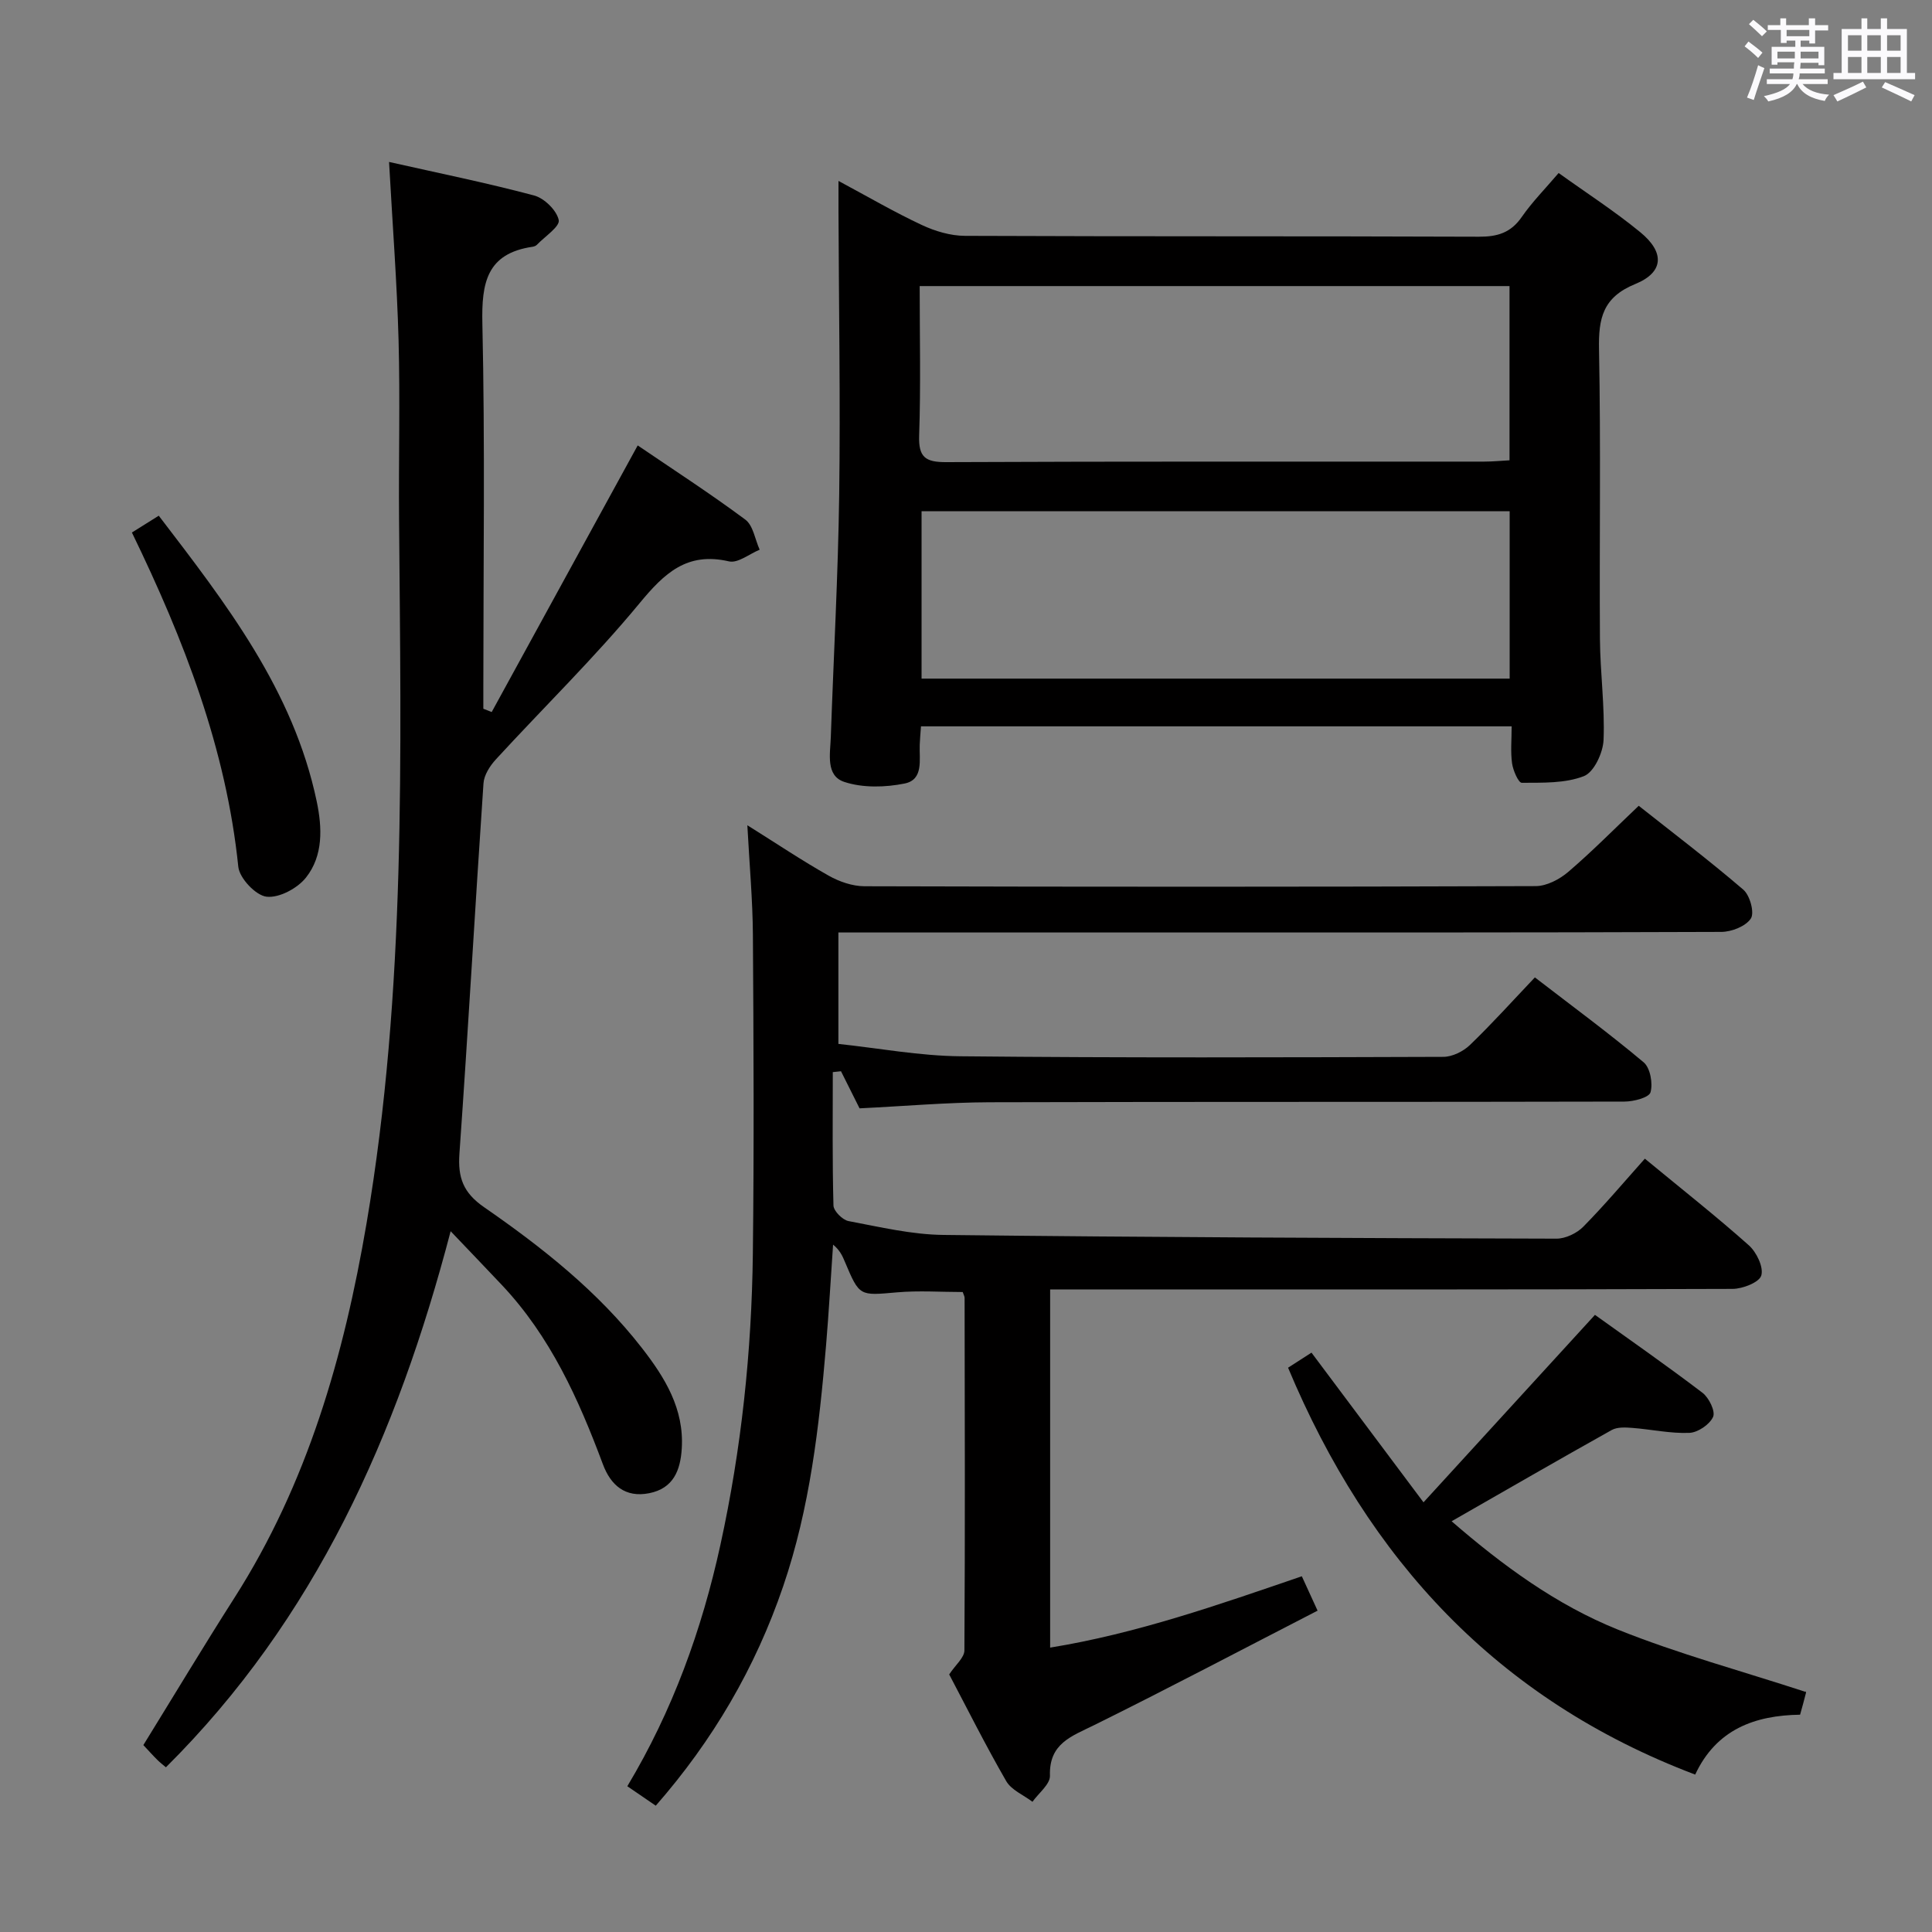 <svg enable-background="new 0 0 400 400" viewBox="0 0 400 400" xmlns="http://www.w3.org/2000/svg"><rect x="0" y="0" width="400" height="400" fill="#808080" stroke="none"/><path d="m361.2 9.6.8-1c.9.7 1.9 1.4 2.9 2.3l-.9 1.1c-1-1-2-1.8-2.8-2.4zm.5 10.6c.9-2.1 1.6-4.3 2.3-6.7.4.2.8.4 1.3.6-.7 2.1-1.5 4.3-2.2 6.6zm.4-15.2.9-.9c1 .8 2 1.6 2.8 2.4l-1 1c-.9-.9-1.8-1.7-2.7-2.5zm12.5-1.2h1.2v1.4h2.7v1.1h-2.7v2.7h-1.2v-.6h-1.8v1.3h4.9v3.8h-1.2v-.5h-3.7c0 .4-.1.9-.1 1.2h5.1v1h-5.2c0 .5-.1.9-.2 1.2h6v1h-5.2c1.1 1.3 2.9 2 5.5 2.2-.4.4-.7.8-.9 1.3-2.9-.5-4.8-1.6-5.7-3.5h-.1c-.8 1.7-2.7 2.9-5.9 3.6-.2-.4-.6-.8-.9-1.1 2.8-.6 4.6-1.4 5.4-2.5h-4.8v-1h5.3c.1-.3.2-.7.2-1.2h-4.9v-1h5c0-.4 0-.8.1-1.3h-3.5v.5h-1.2v-3.7h4.9v-1.3h-1.8v.5h-1.2v-2.7h-2.7v-1h2.6v-1.4h1.2v1.4h4.7v-1.4zm-6.6 8.3h3.6c0-.4 0-.9 0-1.4h-3.6zm1.9-4.6h4.7v-1.3h-4.7zm6.6 3.2h-3.7v1.4h3.7z" fill="#fbfafc"/><path d="m385.3 3.8h1.3v2.2h2.8v-2.2h1.3v2.2h4.1v9.1h1.7v1.3h-16.9v-1.3h1.7v-9.1h4.1v-2.2zm.4 13.1.7 1.2c-1.8.9-3.8 1.9-6 2.9-.2-.4-.5-.8-.8-1.3 2.3-1 4.3-1.9 6.1-2.8zm-3.1-6.4h2.8v-3.2h-2.8zm0 4.6h2.8v-3.3h-2.8zm4-4.6h2.8v-3.2h-2.8zm0 4.6h2.8v-3.3h-2.8zm3.7 1.9c2.1.9 4.1 1.8 6.1 2.7l-.7 1.3c-2.2-1.1-4.2-2-6.1-2.9zm3.2-9.7h-2.8v3.2h2.8v-3.1zm-2.8 7.8h2.8v-3.3h-2.8z" fill="#fbfafc"/><g fill="#010000"><path d="m135.77 373.85c-2.04-1.39-3.8-2.6-5.89-4.03 9.37-15.63 15.42-32.36 19.27-49.96 4.35-19.88 6.48-40.02 6.72-60.33.26-21.99.15-43.99.01-65.98-.05-7.23-.71-14.45-1.15-22.69 6.2 3.88 11.41 7.38 16.86 10.45 2.2 1.24 4.91 2.17 7.4 2.18 46.32.13 92.64.14 138.97-.03 2.28-.01 4.94-1.41 6.75-2.96 4.92-4.21 9.48-8.84 14.57-13.67 6.96 5.51 14.5 11.23 21.66 17.37 1.36 1.17 2.34 4.74 1.56 5.96-1.04 1.61-3.98 2.77-6.11 2.78-41.32.16-82.65.12-123.97.12-19.48 0-38.96 0-58.84 0v23.07c8.29.88 16.78 2.48 25.29 2.56 33.32.34 66.65.23 99.97.12 1.86-.01 4.12-1.13 5.5-2.46 4.54-4.37 8.77-9.07 13.44-13.99 7.68 5.92 15.3 11.52 22.52 17.58 1.37 1.15 1.94 4.36 1.42 6.21-.31 1.09-3.49 1.92-5.39 1.92-43.82.11-87.65.01-131.47.14-8.79.03-17.59.81-26.9 1.26-1.15-2.29-2.49-4.99-3.84-7.68-.57.06-1.13.12-1.7.18 0 9.21-.11 18.42.14 27.61.03 1.15 1.87 2.99 3.11 3.23 6.52 1.23 13.1 2.8 19.68 2.87 42.3.49 84.61.66 126.91.77 1.88 0 4.21-1.12 5.55-2.48 4.42-4.49 8.49-9.32 12.74-14.08 8.03 6.62 14.96 12.08 21.53 17.94 1.59 1.42 3.08 4.5 2.58 6.24-.41 1.42-3.84 2.77-5.94 2.78-44.66.16-89.31.12-133.97.12-2.32 0-4.64 0-7.33 0v74.15c17.87-2.9 34.82-8.85 52.11-14.77.95 2.06 1.82 3.98 3.26 7.12-15.55 8-30.8 16.05-46.26 23.7-4.69 2.32-9.36 3.78-9.15 10.47.06 1.76-2.34 3.6-3.62 5.4-1.85-1.41-4.37-2.43-5.44-4.29-4.31-7.47-8.17-15.2-11.8-22.08 1.32-1.99 3.14-3.47 3.15-4.97.15-24.32.08-48.65.04-72.98 0-.31-.19-.62-.39-1.22-4.49 0-9.1-.33-13.64.07-7.74.68-7.72.87-10.76-6.34-.5-1.2-1.03-2.39-2.44-3.54-.48 6.94-.87 13.89-1.45 20.82-1.43 16.9-3.35 33.7-8.87 49.88-5.75 16.9-14.57 31.95-26.39 45.46z"/><path d="m190.68 150.38c-.11 1.53-.22 2.67-.26 3.81-.12 3.09.85 7.23-3.13 8.03-4.02.81-8.66.93-12.48-.33-3.91-1.28-2.92-5.84-2.8-9.28.58-16.78 1.51-33.55 1.74-50.33.26-19.48-.08-38.96-.15-58.45-.01-1.81 0-3.62 0-6.37 6.21 3.33 11.62 6.49 17.27 9.13 2.74 1.28 5.93 2.23 8.92 2.24 35.47.15 70.95.04 106.42.18 3.83.01 6.59-.82 8.84-4.07 2.17-3.13 4.88-5.87 7.65-9.12 5.69 4.09 11.56 7.87 16.92 12.27 5.08 4.17 4.87 8.29-1.05 10.71-6.74 2.75-7.64 7.12-7.51 13.54.39 19.98.06 39.97.19 59.95.05 6.97 1.03 13.96.75 20.9-.11 2.66-1.98 6.69-4.07 7.5-3.9 1.52-8.53 1.35-12.86 1.38-.69 0-1.8-2.54-2.01-4.01-.34-2.41-.09-4.91-.09-7.68-41.02 0-81.41 0-122.29 0zm-.27-91.15c0 10.39.24 20.68-.11 30.94-.15 4.51 1.29 5.53 5.62 5.51 37.12-.17 74.24-.09 111.37-.11 1.76 0 3.52-.18 5.24-.27 0-12.34 0-24.1 0-36.07-40.7 0-81.09 0-122.12 0zm122.15 46.62c-40.8 0-81.28 0-121.76 0v34.65h121.76c0-11.59 0-22.85 0-34.65z"/><path d="m80.55 33.53c10.12 2.28 20.15 4.31 30.02 6.94 2.12.56 4.68 3.07 5.11 5.09.28 1.33-2.87 3.4-4.52 5.12-.21.22-.58.36-.9.41-9.49 1.39-10.58 7.45-10.39 15.89.56 24.99.2 49.99.2 74.99v4.77c.58.23 1.16.45 1.73.68 9.99-18.25 19.99-36.5 30.23-55.2 7.29 4.96 14.96 9.92 22.28 15.36 1.63 1.21 2.01 4.11 2.97 6.23-2.13.87-4.51 2.84-6.34 2.42-8.71-2.02-13.38 2.43-18.54 8.68-9.31 11.27-19.84 21.54-29.74 32.32-1.23 1.34-2.45 3.24-2.56 4.96-1.74 25.54-3.17 51.11-4.98 76.65-.35 4.98.78 8.11 5.11 11.1 12.06 8.35 23.58 17.45 32.68 29.16 4.76 6.12 8.76 12.6 8.24 20.83-.28 4.51-1.75 8.23-6.73 9.22-4.97.99-7.98-1.65-9.6-6-5.03-13.48-10.88-26.47-20.93-37.12-3.28-3.47-6.58-6.92-10.59-11.12-11.06 42.29-28.06 80.29-58.95 110.99-.55-.47-1.2-.96-1.77-1.53-.94-.93-1.82-1.92-2.9-3.07 6.31-10.22 12.45-20.45 18.87-30.51 15.13-23.71 22.66-50.08 27.33-77.45 8.24-48.36 7.13-97.15 6.74-145.91-.1-12.33.23-24.67-.1-37-.33-11.95-1.25-23.87-1.97-36.9z"/><path d="m373.9 350.31c-.08-.46.08-.12.01.17-.35 1.43-.76 2.85-1.22 4.53-9.37.14-17.34 3.02-21.72 12.4-40.94-15.51-67.67-44.52-84.29-84.24 1.7-1.09 3.32-2.13 4.85-3.12 7.53 10.06 14.88 19.89 23.19 30.99 12.06-13.19 23.44-25.63 35.5-38.81 6.82 4.89 14.66 10.35 22.26 16.13 1.34 1.02 2.71 3.83 2.2 4.98-.7 1.58-3.15 3.25-4.92 3.32-3.92.16-7.88-.73-11.83-1.03-1.41-.11-3.09-.2-4.24.44-10.88 6.08-21.66 12.31-33.15 18.89 10.6 9.18 21.69 17.31 34.42 22.43 12.55 5.04 25.7 8.59 38.94 12.92z"/><path d="m27.31 110.25c2.06-1.29 3.6-2.25 5.56-3.48 13.89 18.15 27.86 36.1 32.7 59.14 1.15 5.48 1.37 11.25-2.22 15.78-1.76 2.23-5.57 4.27-8.17 3.96-2.23-.26-5.59-3.82-5.84-6.18-2.52-24.49-11.23-46.96-22.03-69.22z"/></g></svg>